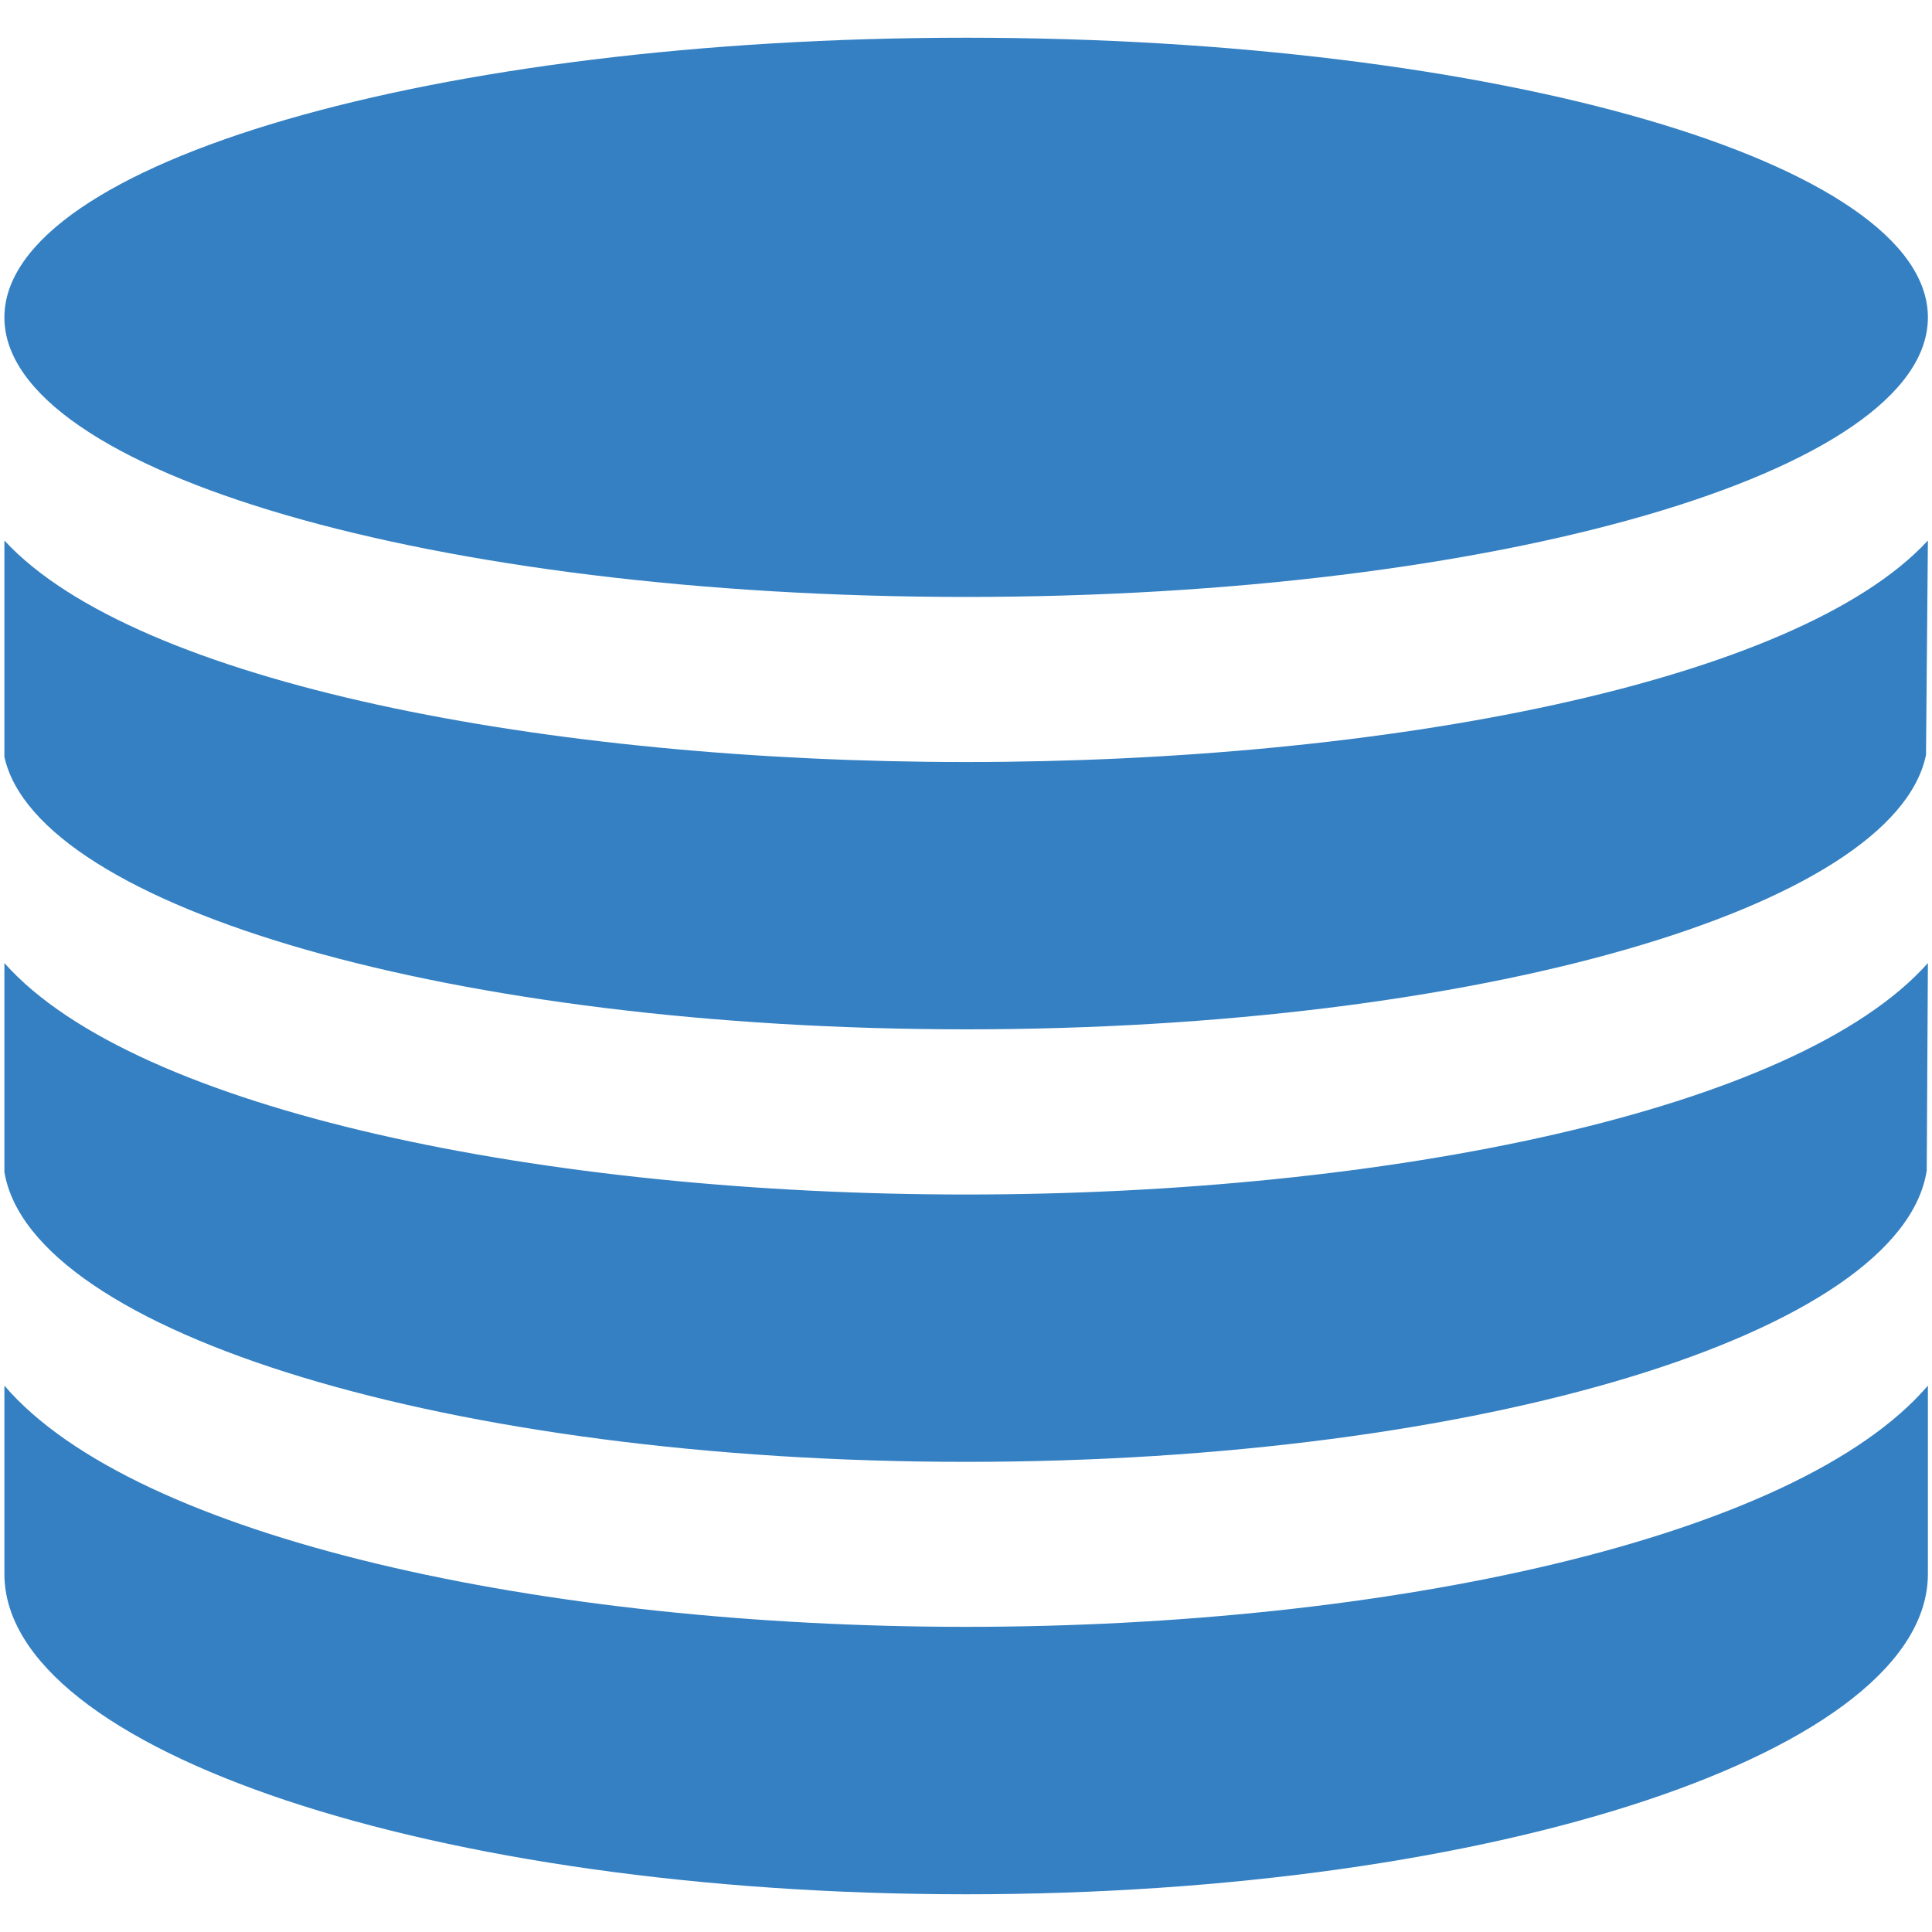 <?xml version="1.0" encoding="utf-8"?><!DOCTYPE svg PUBLIC "-//W3C//DTD SVG 1.1//EN" "http://www.w3.org/Graphics/SVG/1.1/DTD/svg11.dtd"><svg version="1.1" id="Layer_1" xmlns="http://www.w3.org/2000/svg" xmlns:xlink="http://www.w3.org/1999/xlink" x="0px" y="0px" width="40px" height="40px" viewBox="0 0 40 40" enable-background="new 0 0 40 40" xml:space="preserve"><path fill="#3480C2" d="M0.091,6.572c0,3.198,8.915,5.787,19.912,5.787c10.999,0,19.912-2.588,19.912-5.787 s-8.913-5.791-19.912-5.791C9.006,0.781,0.091,3.374,0.091,6.572 M39.915,19.939c-2.722,3.065-11.229,4.792-19.912,4.792 c-8.682,0-17.189-1.727-19.912-4.792v4.325c0.551,3.33,9.253,6.002,19.912,6.002c10.66,0,19.365-2.672,19.888-6.031L39.915,19.939z M0.091,28.688v3.898c0,3.66,8.915,6.633,19.912,6.633c10.999,0,19.912-2.973,19.912-6.633v-3.898 c-2.721,3.174-11.209,4.994-19.912,4.994C11.295,33.682,2.809,31.861,0.091,28.688 M0.091,15.67 c0.691,3.129,9.337,5.641,19.912,5.641c10.574,0,19.223-2.511,19.873-5.683l0.039-4.437c-2.726,2.952-11.251,4.586-19.912,4.586	S2.817,14.144,0.091,11.191V15.67z"/></svg>
